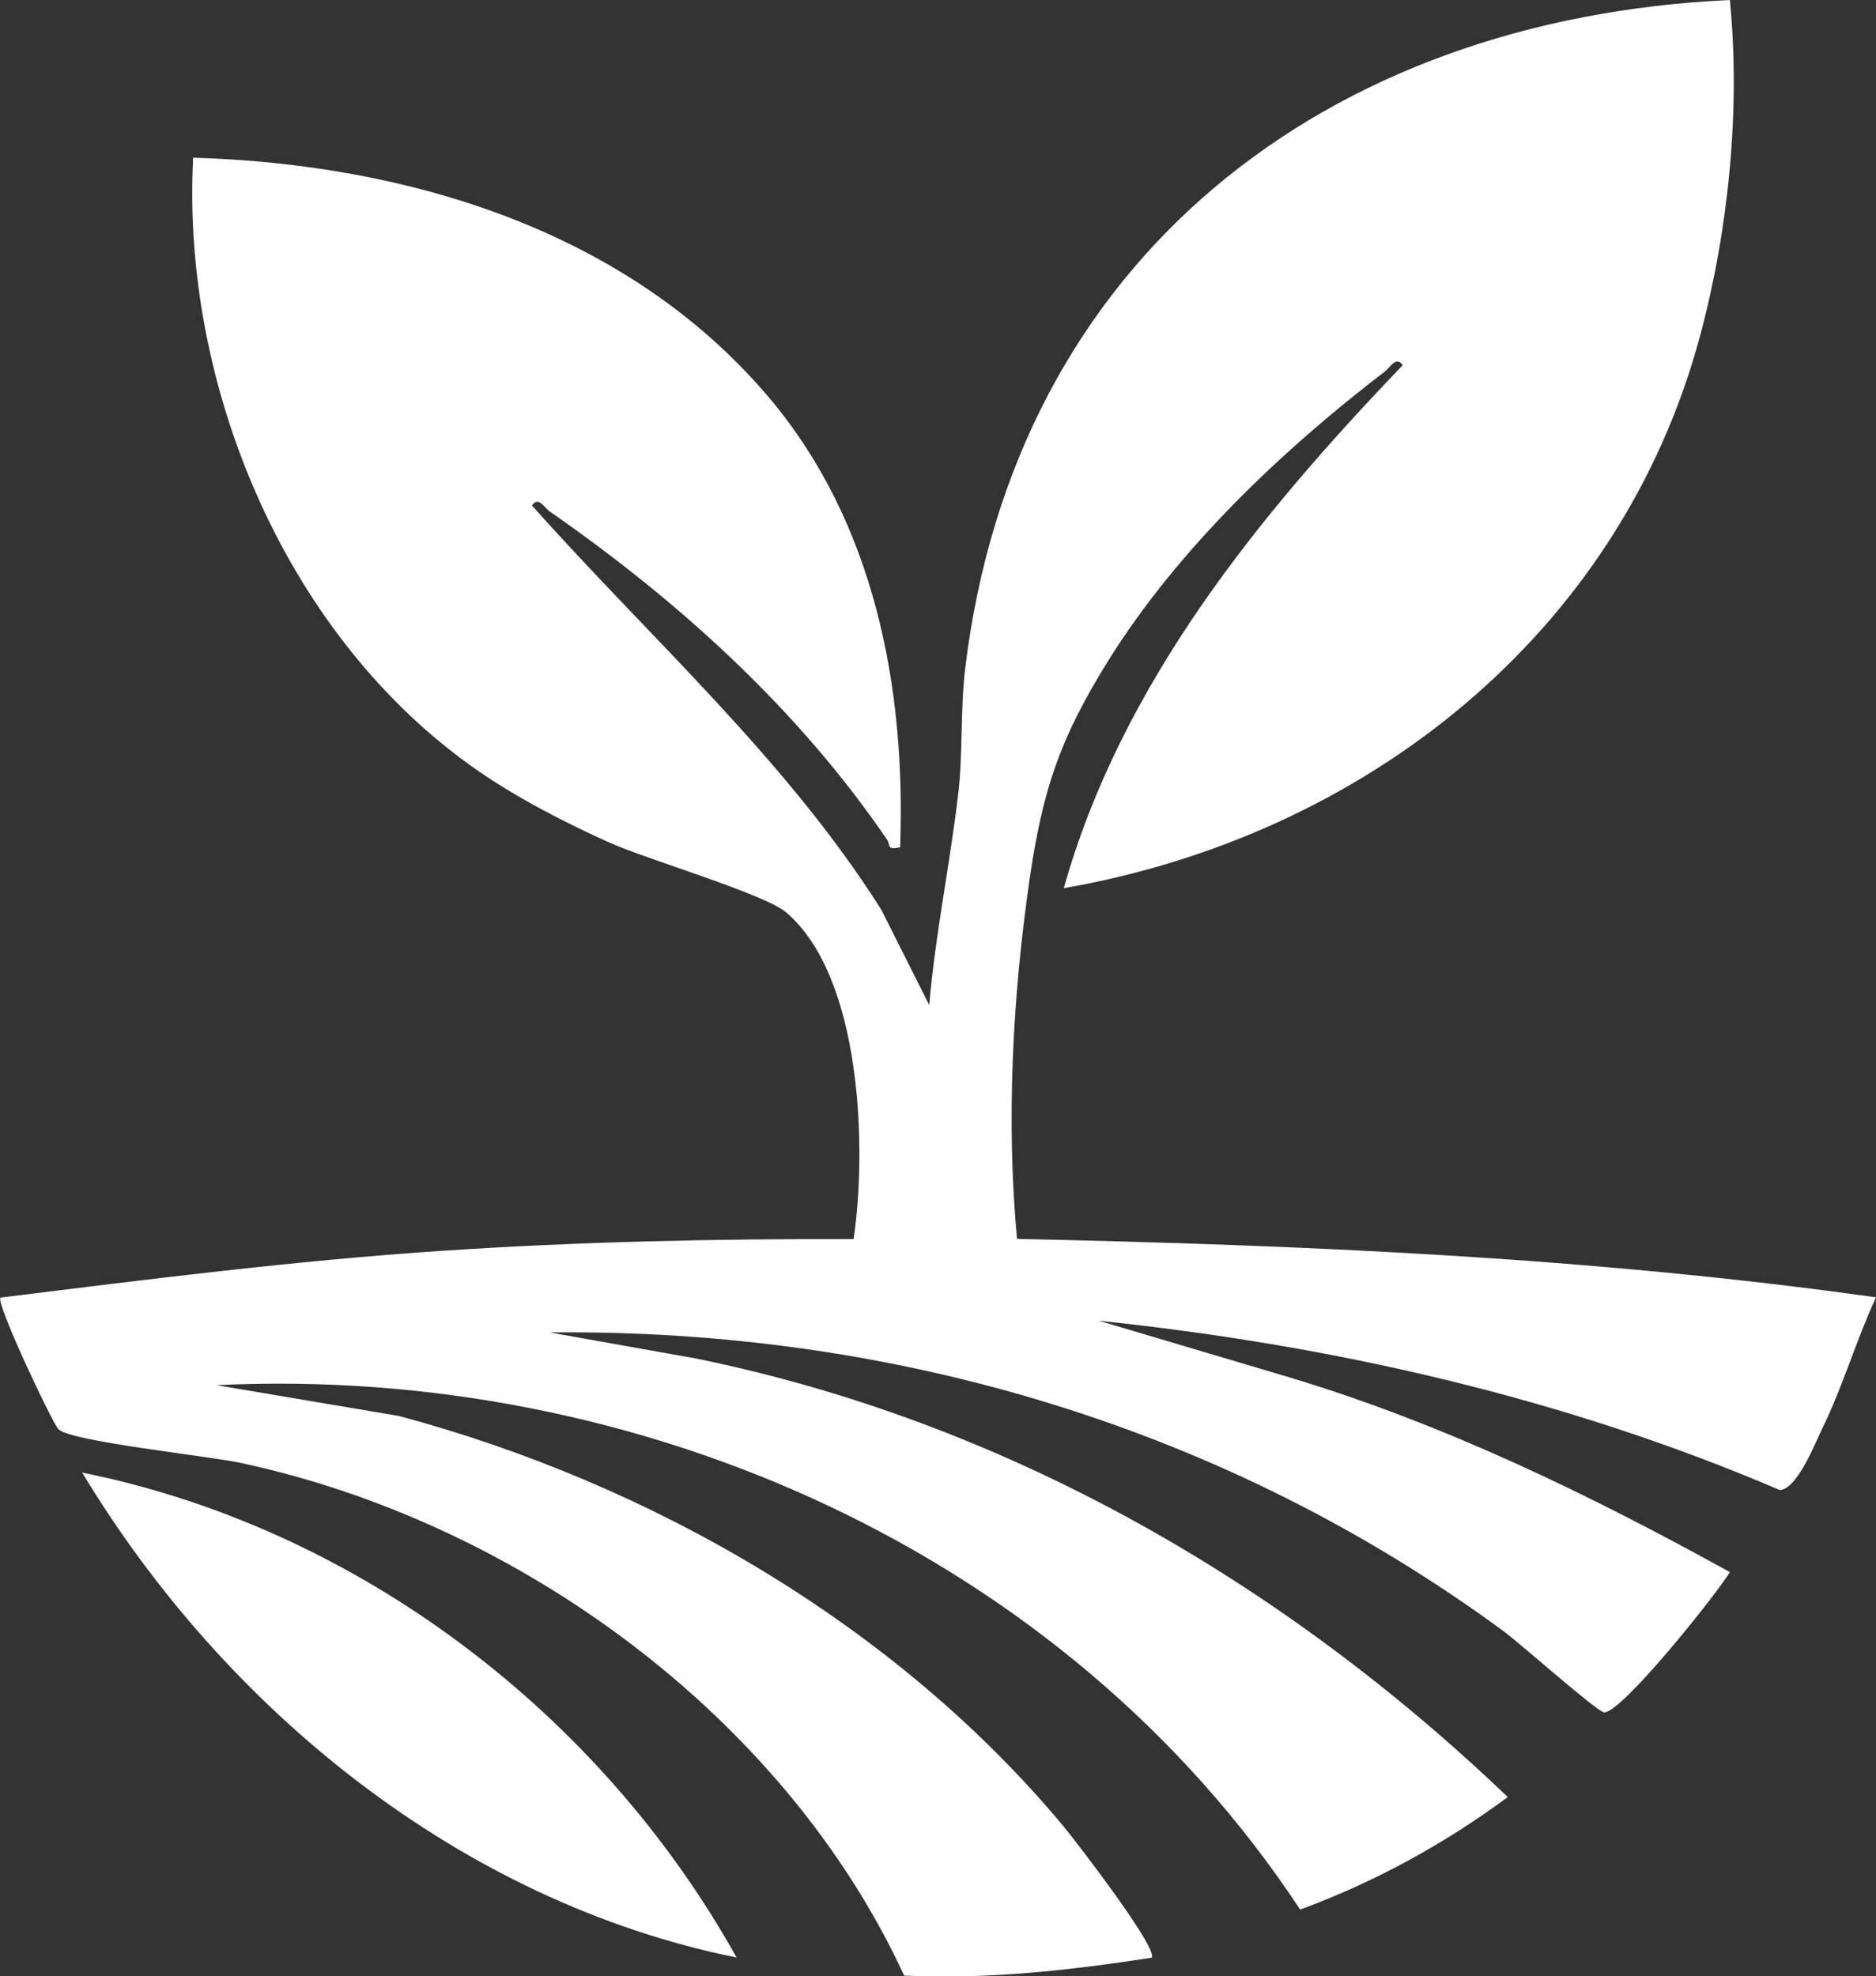 <?xml version="1.0" encoding="UTF-8"?>
<svg id="Layer_2" data-name="Layer 2" xmlns="http://www.w3.org/2000/svg" viewBox="0 0 154.06 162.28">
  <rect x="0" y="0" width="154.06" height="162.28" fill="#333333" stroke="none"/>
  <defs>
    <style>
      .cls-1 {
        fill: #fff;
      }
    </style>
  </defs>
  <g id="Layer_1-2" data-name="Layer 1">
    <g>
      <path class="cls-1" d="M142.06,0c.88,8.96-.1,18.83-2.44,27.55-6.59,24.58-27.63,41.1-52.26,45.38,4.73-16.79,15.99-30.59,27.83-42.94-.51-.81-1.05.2-1.43.49-8.52,6.52-17.07,14.65-22.76,23.79-3.96,6.37-5.37,10.53-6.46,18.01-1.39,9.6-1.92,19.81-1.02,29.45,23.52.51,47.18,1.51,70.54,4.8-1.62,3.49-2.7,7.26-4.39,10.72-.61,1.26-2.1,5.07-3.52,5.1-17.71-7.59-36.76-11.9-55.91-13.9l15.72,4.67c12.67,3.82,24.56,9.6,36.1,15.97-1.15,1.89-8.85,11.53-10.32,11.52-.53,0-6.91-5.67-8.24-6.65-22.77-16.74-50.05-24.85-78.36-24.55l12.01,2.14c25.36,5.17,48.11,18.26,66.67,36.01-5.21,3.86-10.95,7-17.05,9.24-19.28-29.24-54.21-44.74-88.99-43.06l14.98,2.53c20.72,5.55,40.8,17.15,54.59,33.71.8.95,7.92,10.17,7.21,10.78-6.74,1.03-13.45,1.79-20.31,1.46-9.83-21.28-31.71-37.21-54.45-42.09-2.68-.58-13.9-1.75-14.99-2.76-.48-.45-5.19-10.41-4.77-10.82,12.03-1.49,24.12-3.03,36.23-3.84,11.27-.75,22.54-1,33.83-.96,1.1-7.44.68-21.55-5.55-26.84-1.76-1.5-11.4-4.34-14.45-5.7-3.64-1.63-7.58-3.66-10.86-5.93C23.53,52.4,14.89,31.8,15.86,12.95c17.52.51,35.64,5.93,47.27,19.67,8.67,10.24,11.27,23.78,10.79,36.95-1.14.26-.78-.19-1.07-.62-7.3-10.7-17.08-19.57-27.72-26.96-.39-.27-.93-1.29-1.44-.48,9.71,10.91,20.84,20.77,28.69,33.2l3.93,7.82c.5-5.88,1.73-11.66,2.4-17.52.36-3.1.16-6.77.54-10.01C83.28,21.18,108.93,1.53,142.06,0Z"/>
      <path class="cls-1" d="M60.49,160.74c-22.64-4.59-42-20.36-53.74-39.82,22.62,4.55,42.58,19.79,53.74,39.82Z"/>
    </g>
  </g>
</svg>